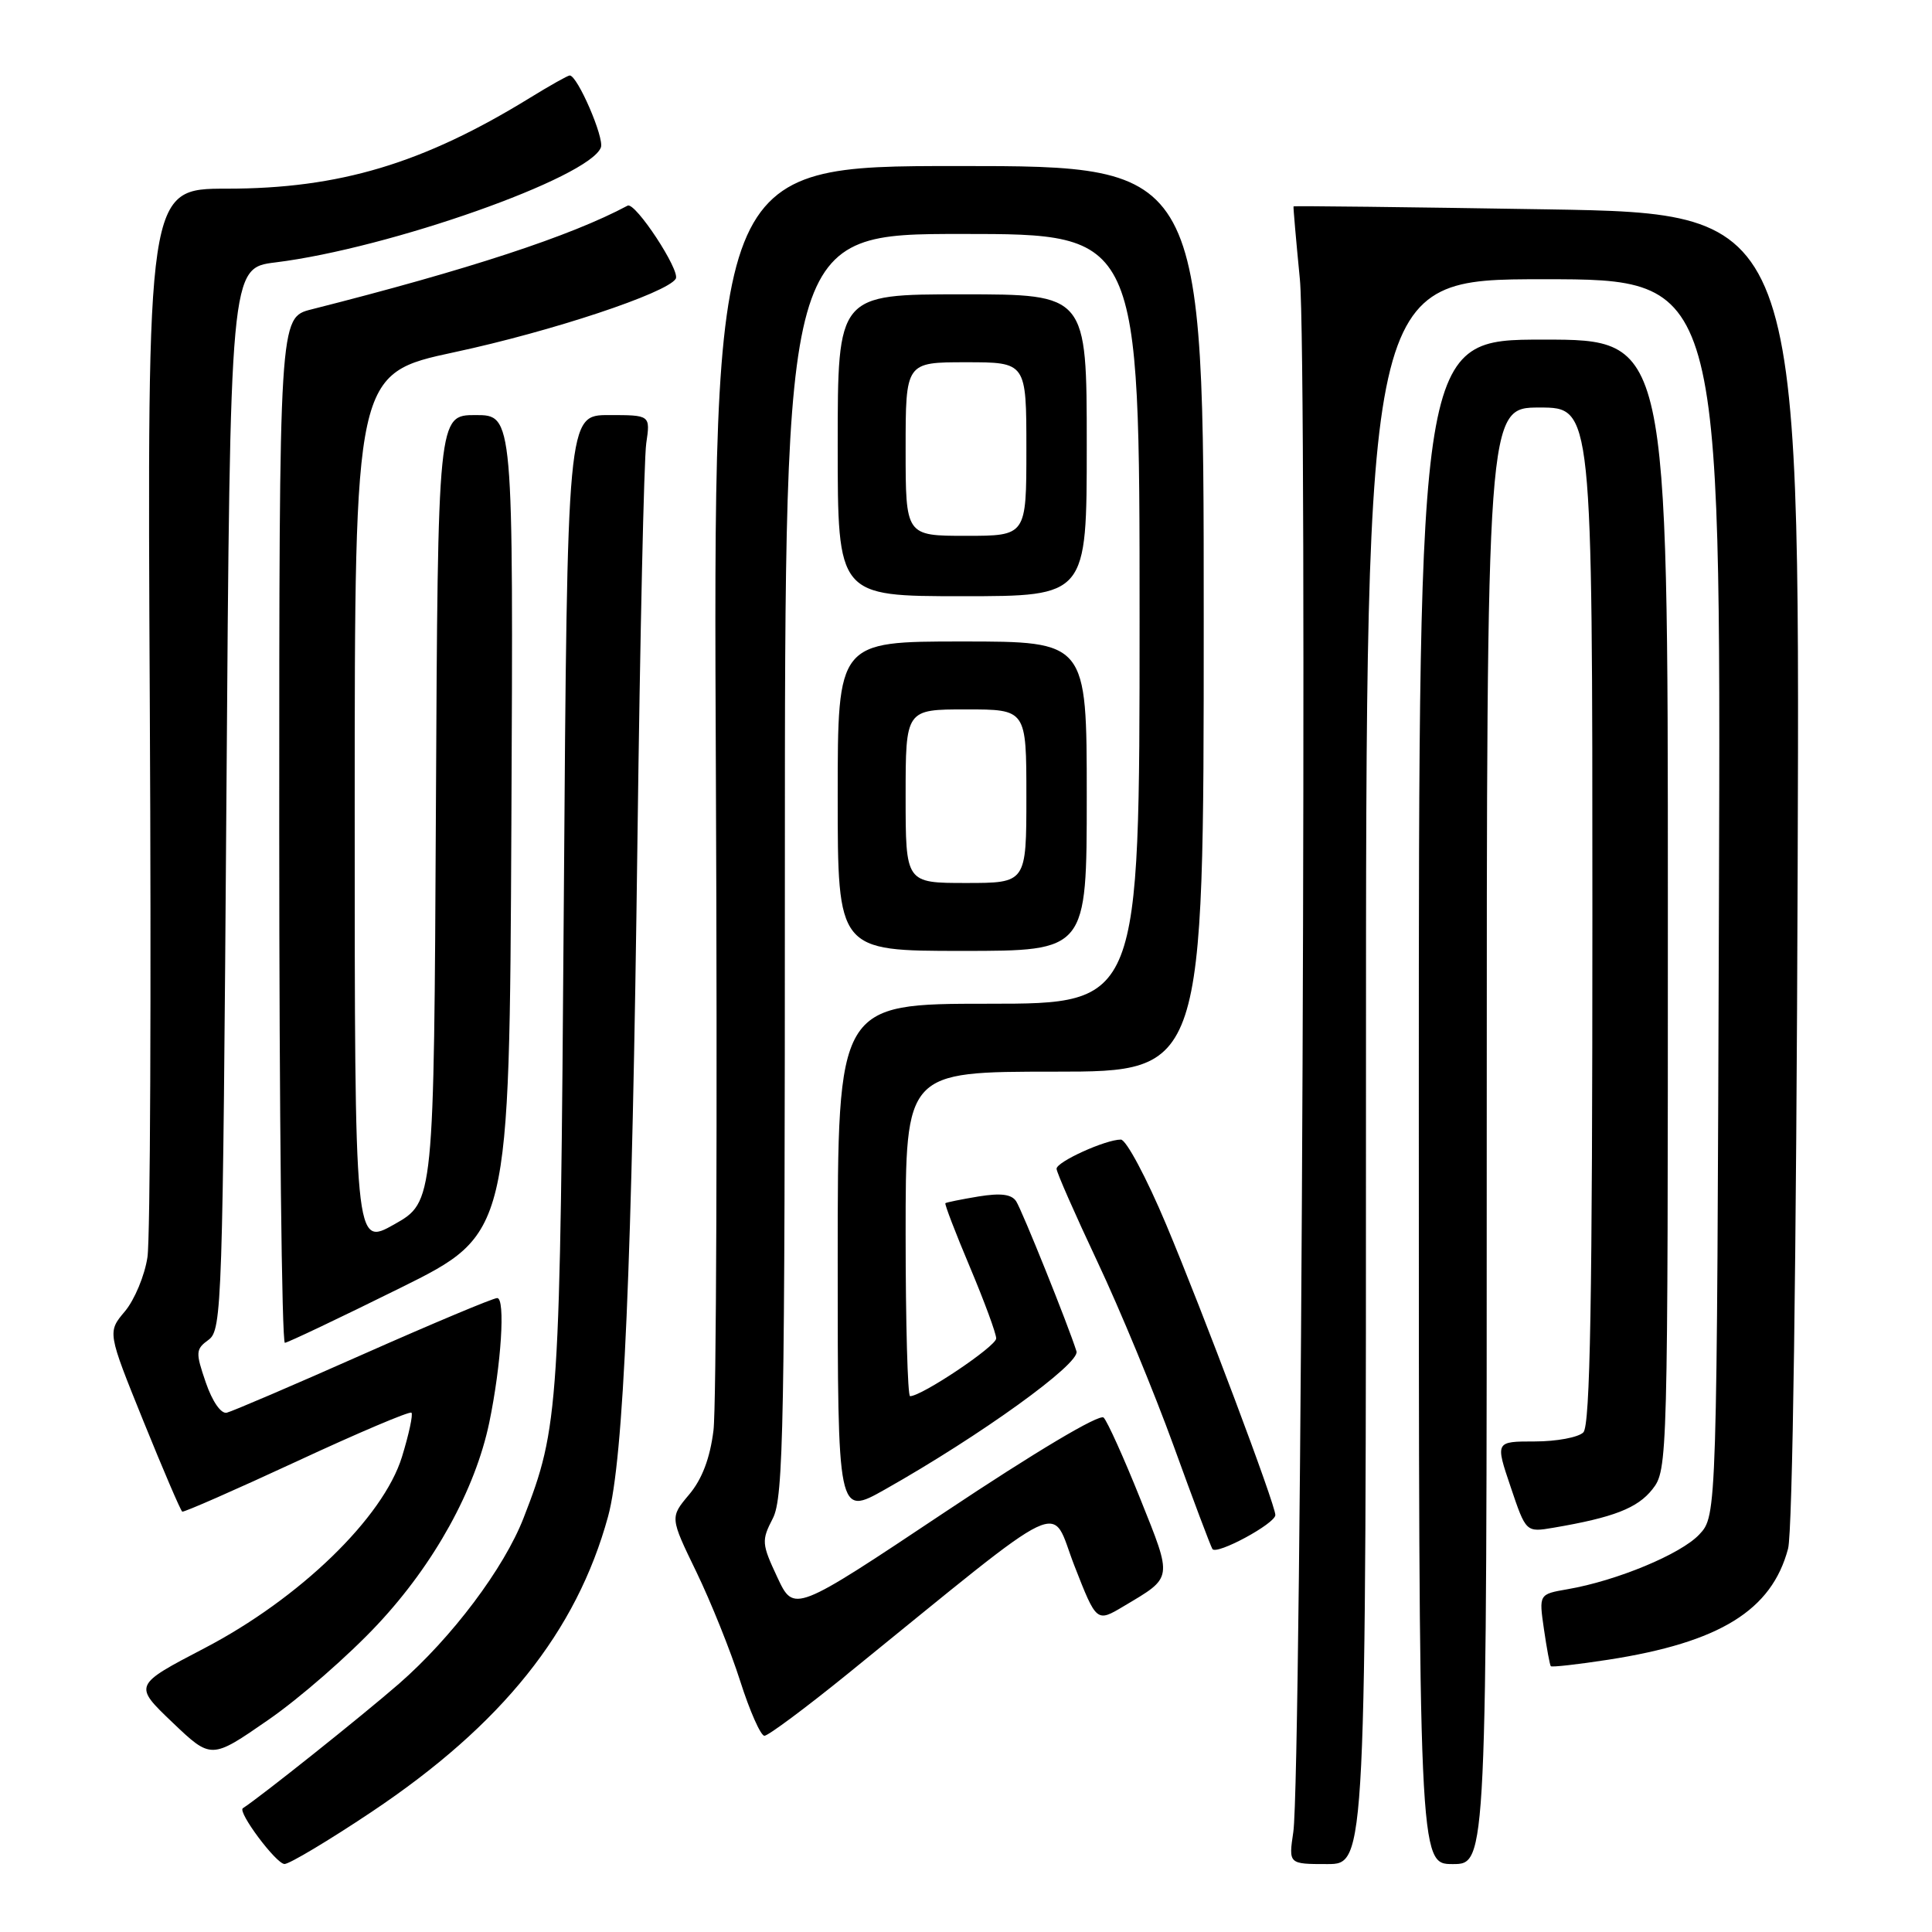 <?xml version="1.0" encoding="UTF-8" standalone="no"?>
<!DOCTYPE svg PUBLIC "-//W3C//DTD SVG 1.1//EN" "http://www.w3.org/Graphics/SVG/1.1/DTD/svg11.dtd" >
<svg xmlns="http://www.w3.org/2000/svg" xmlns:xlink="http://www.w3.org/1999/xlink" version="1.1" viewBox="0 0 256 256">
 <g >
 <path fill="currentColor"
d=" M 49.26 240.07 C 66.53 228.52 76.39 216.20 80.57 200.95 C 82.64 193.40 83.75 167.79 84.47 111.00 C 84.81 84.33 85.33 60.81 85.63 58.75 C 86.18 55.00 86.18 55.00 80.68 55.00 C 75.17 55.00 75.17 55.00 74.71 119.25 C 74.22 186.96 74.09 189.01 69.38 201.13 C 66.79 207.80 59.89 216.98 52.85 223.12 C 47.99 227.35 34.59 238.04 32.18 239.60 C 31.44 240.08 36.60 246.98 37.70 246.99 C 38.35 246.99 43.56 243.88 49.26 240.07 Z  M 181.00 142.00 C 181.00 37.00 181.00 37.00 204.52 37.00 C 228.03 37.00 228.03 37.00 227.77 118.92 C 227.50 200.84 227.50 200.84 225.16 203.33 C 222.72 205.93 214.22 209.46 207.71 210.58 C 203.91 211.24 203.91 211.24 204.58 215.87 C 204.95 218.42 205.36 220.63 205.49 220.78 C 205.62 220.93 209.05 220.55 213.11 219.92 C 227.88 217.63 234.76 213.39 236.93 205.20 C 237.52 202.96 238.03 167.31 238.20 114.90 C 238.50 28.29 238.50 28.29 205.00 27.74 C 186.57 27.44 171.46 27.26 171.40 27.35 C 171.35 27.43 171.73 31.77 172.24 37.00 C 173.26 47.27 172.46 235.46 171.37 242.75 C 170.74 247.00 170.74 247.00 175.87 247.00 C 181.00 247.00 181.00 247.00 181.00 142.00 Z  M 197.00 150.50 C 197.00 54.00 197.00 54.00 204.00 54.00 C 211.00 54.00 211.00 54.00 211.00 121.30 C 211.00 172.31 210.71 188.89 209.80 189.80 C 209.14 190.46 206.24 191.00 203.37 191.00 C 198.13 191.00 198.13 191.00 200.17 197.03 C 202.20 203.05 202.20 203.05 205.85 202.43 C 213.79 201.08 216.98 199.84 218.95 197.34 C 220.98 194.76 221.00 193.87 221.00 119.87 C 221.00 45.00 221.00 45.00 204.50 45.00 C 188.00 45.00 188.00 45.00 188.00 146.00 C 188.00 247.00 188.00 247.00 192.50 247.00 C 197.00 247.00 197.00 247.00 197.00 150.50 Z  M 50.07 215.21 C 57.55 207.21 62.97 197.40 64.83 188.50 C 66.42 180.85 66.99 172.00 65.88 172.00 C 65.35 172.00 57.36 175.35 48.13 179.44 C 38.90 183.54 30.76 187.02 30.05 187.19 C 29.29 187.37 28.14 185.72 27.27 183.19 C 25.89 179.17 25.92 178.78 27.65 177.52 C 29.41 176.23 29.52 172.85 30.00 105.83 C 30.50 35.51 30.50 35.51 36.50 34.77 C 51.58 32.91 78.09 23.55 79.62 19.54 C 80.10 18.29 76.52 10.00 75.49 10.00 C 75.24 10.00 72.87 11.33 70.24 12.95 C 56.05 21.68 44.97 25.00 30.04 25.00 C 19.50 25.00 19.50 25.00 19.85 93.57 C 20.05 131.29 19.91 164.14 19.54 166.57 C 19.18 169.00 17.83 172.23 16.56 173.75 C 14.23 176.51 14.23 176.51 19.00 188.30 C 21.63 194.79 23.94 200.18 24.15 200.30 C 24.36 200.41 31.19 197.41 39.32 193.64 C 47.45 189.86 54.29 186.96 54.52 187.19 C 54.75 187.42 54.18 190.06 53.26 193.05 C 50.77 201.10 39.70 211.82 27.08 218.40 C 17.69 223.30 17.69 223.30 22.84 228.22 C 27.99 233.13 27.99 233.13 35.54 227.90 C 39.70 225.03 46.24 219.32 50.07 215.21 Z  M 112.35 221.77 C 142.21 197.55 139.08 199.05 142.36 207.46 C 145.30 214.98 145.30 214.98 148.90 212.83 C 155.47 208.92 155.40 209.36 151.08 198.57 C 148.91 193.16 146.73 188.33 146.24 187.84 C 145.70 187.30 137.15 192.40 125.27 200.32 C 105.20 213.70 105.20 213.70 103.00 209.00 C 100.92 204.56 100.89 204.12 102.40 201.20 C 103.83 198.43 104.00 189.22 104.00 114.55 C 104.00 31.00 104.00 31.00 127.50 31.00 C 151.00 31.00 151.00 31.00 151.00 82.00 C 151.00 133.00 151.00 133.00 131.00 133.00 C 111.00 133.00 111.00 133.00 111.00 166.95 C 111.00 200.89 111.00 200.89 117.25 197.37 C 129.97 190.19 143.15 180.68 142.64 179.06 C 141.55 175.59 135.44 160.41 134.65 159.18 C 134.04 158.24 132.61 158.06 129.65 158.54 C 127.37 158.92 125.39 159.32 125.27 159.43 C 125.14 159.54 126.60 163.35 128.52 167.90 C 130.43 172.44 132.00 176.69 132.00 177.35 C 132.00 178.39 122.15 185.00 120.59 185.00 C 120.27 185.00 120.00 175.32 120.00 163.50 C 120.00 142.00 120.00 142.00 139.75 142.00 C 159.50 142.00 159.50 142.00 159.50 82.00 C 159.50 22.00 159.50 22.00 126.99 22.00 C 94.49 22.00 94.49 22.00 94.86 103.02 C 95.06 147.59 94.92 186.52 94.54 189.53 C 94.08 193.23 93.03 196.00 91.31 198.04 C 88.77 201.06 88.77 201.06 92.27 208.28 C 94.19 212.25 96.81 218.76 98.08 222.75 C 99.35 226.74 100.80 230.00 101.29 230.00 C 101.79 230.00 106.76 226.30 112.35 221.77 Z  M 168.99 200.75 C 169.01 199.42 159.41 173.90 154.52 162.25 C 151.92 156.06 149.22 151.00 148.52 151.00 C 146.49 151.00 140.00 153.94 140.00 154.87 C 140.00 155.33 142.44 160.87 145.41 167.18 C 148.39 173.49 152.93 184.47 155.51 191.58 C 158.08 198.68 160.40 204.84 160.65 205.25 C 161.18 206.10 168.98 201.89 168.99 200.75 Z  M 53.00 170.68 C 67.50 163.50 67.50 163.50 67.76 109.25 C 68.02 55.00 68.02 55.00 63.02 55.00 C 58.02 55.00 58.02 55.00 57.76 107.13 C 57.50 159.26 57.50 159.26 52.25 162.23 C 47.00 165.19 47.00 165.19 47.00 107.35 C 47.00 49.50 47.00 49.50 60.25 46.66 C 73.06 43.92 88.36 38.84 89.54 36.94 C 90.19 35.88 84.17 26.71 83.16 27.25 C 75.63 31.28 62.10 35.72 41.25 41.00 C 37.00 42.08 37.00 42.08 37.00 110.04 C 37.00 147.42 37.34 177.97 37.75 177.93 C 38.16 177.89 45.02 174.63 53.00 170.68 Z  M 144.00 105.50 C 144.00 85.00 144.00 85.00 127.50 85.00 C 111.00 85.00 111.00 85.00 111.00 105.50 C 111.00 126.00 111.00 126.00 127.50 126.00 C 144.00 126.00 144.00 126.00 144.00 105.50 Z  M 144.00 59.00 C 144.00 39.00 144.00 39.00 127.50 39.00 C 111.00 39.00 111.00 39.00 111.00 59.00 C 111.00 79.00 111.00 79.00 127.50 79.00 C 144.00 79.00 144.00 79.00 144.00 59.00 Z  M 120.00 105.50 C 120.00 94.00 120.00 94.00 128.00 94.00 C 136.00 94.00 136.00 94.00 136.00 105.50 C 136.00 117.00 136.00 117.00 128.00 117.00 C 120.00 117.00 120.00 117.00 120.00 105.50 Z  M 120.00 59.50 C 120.00 48.00 120.00 48.00 128.00 48.00 C 136.00 48.00 136.00 48.00 136.00 59.50 C 136.00 71.00 136.00 71.00 128.00 71.00 C 120.00 71.00 120.00 71.00 120.00 59.50 Z "/>
</g>
</svg>